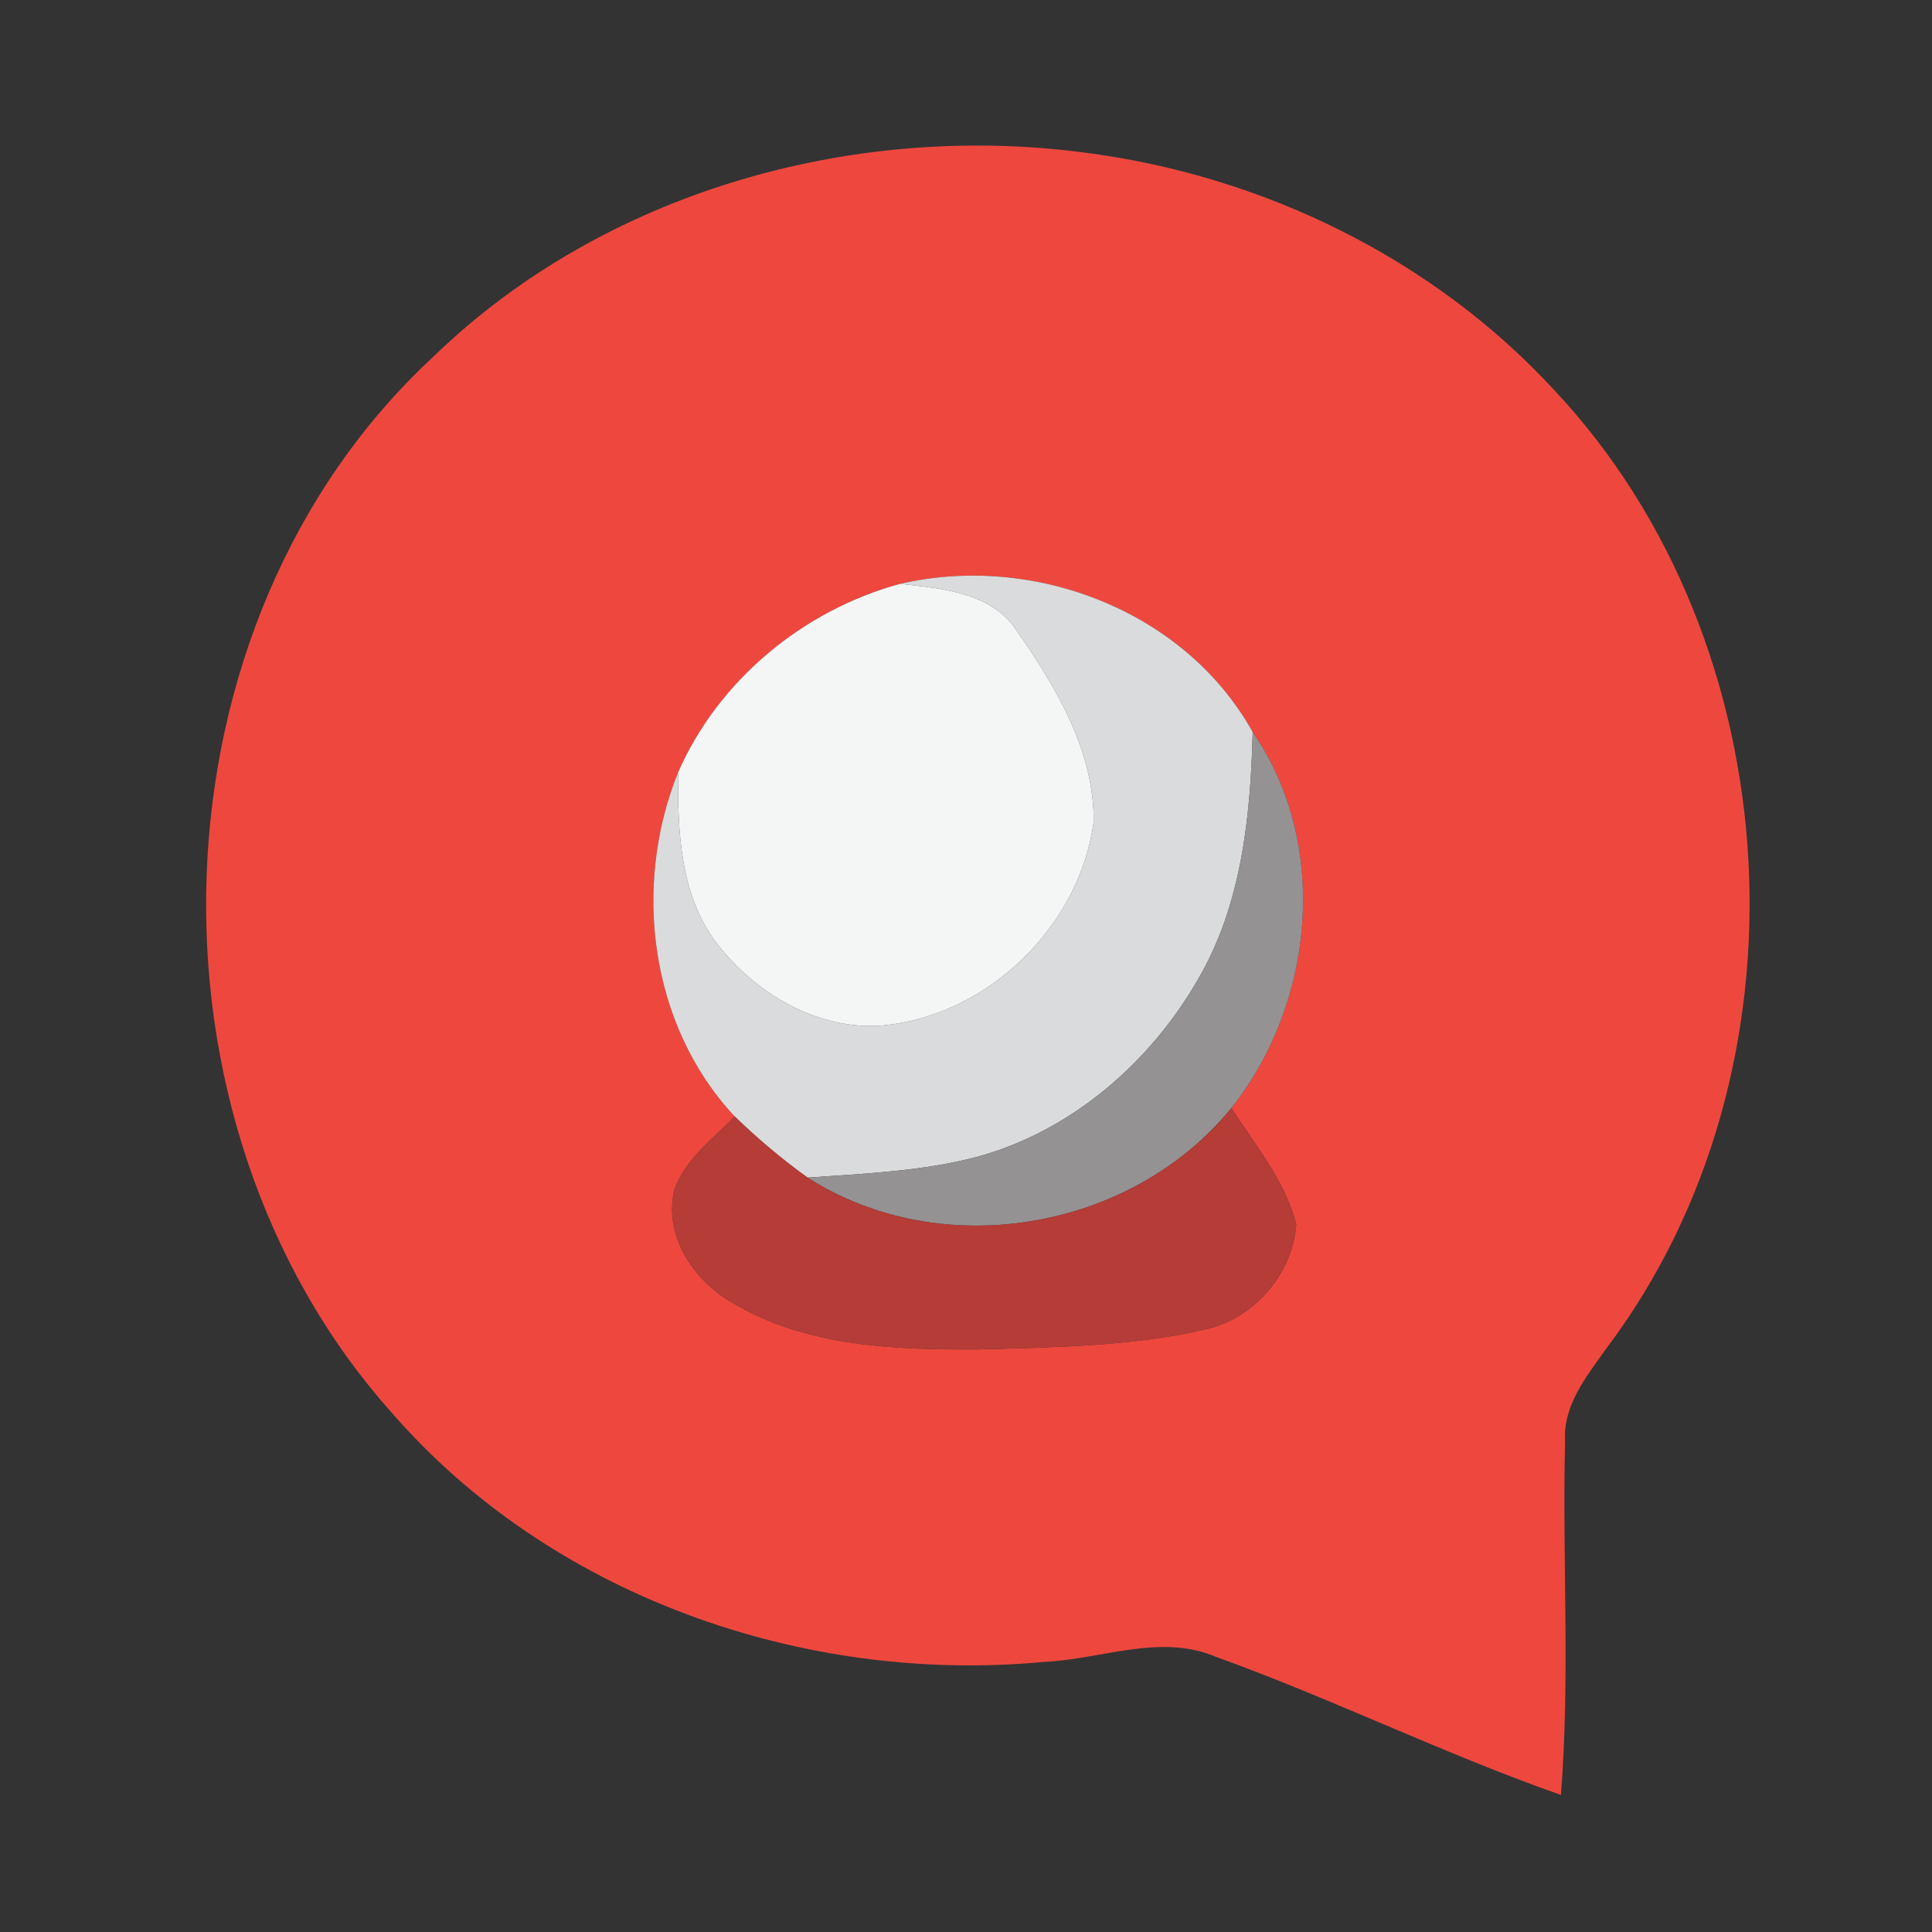 <?xml version="1.0" encoding="UTF-8" ?>
<svg width="150pt" height="150pt" viewBox="0 0 150 150" version="1.1" xmlns="http://www.w3.org/2000/svg">
<rect x="0" y="0" width="150" height="150" fill="#333333" stroke="none"/>
<g id="#ee483eff">
<path fill="#ee483e" opacity="1.00" d=" M 33.67 27.67 C 46.85 14.90 66.20 9.46 84.23 11.85 C 98.00 13.62 111.26 20.05 120.69 30.31 C 139.19 50.02 141.00 83.13 124.71 104.70 C 123.18 106.86 121.33 109.11 121.51 111.93 C 121.29 121.07 121.91 130.23 121.19 139.36 C 112.11 136.17 103.45 131.90 94.39 128.63 C 90.06 126.80 85.48 128.84 81.05 129.03 C 62.40 130.79 42.75 123.92 30.36 109.62 C 10.20 86.99 11.24 48.42 33.67 27.67 M 69.88 45.33 C 62.36 47.38 55.79 52.80 52.65 59.96 C 49.08 68.79 50.45 79.63 57.04 86.68 C 55.35 88.42 53.23 89.97 52.37 92.32 C 51.49 95.87 53.79 99.38 56.80 101.11 C 62.54 104.57 69.49 104.81 76.00 104.77 C 81.87 104.60 87.81 104.54 93.56 103.22 C 97.35 102.42 100.38 98.88 100.64 95.05 C 99.76 91.66 97.46 88.91 95.60 86.03 C 102.05 77.92 103.28 65.54 97.26 56.84 C 92.01 47.40 80.24 42.93 69.88 45.33 Z" />
</g>
<g id="#dadbdcff">
<path fill="#dadbdc" opacity="1.00" d=" M 69.88 45.33 C 80.24 42.93 92.01 47.40 97.26 56.84 C 97.09 63.40 96.40 70.26 93.01 76.04 C 89.29 82.51 83.19 87.80 75.92 89.80 C 71.61 90.95 67.13 91.11 62.70 91.43 C 60.70 89.99 58.81 88.40 57.04 86.68 C 50.45 79.63 49.08 68.79 52.65 59.96 C 52.61 64.52 52.78 69.51 55.68 73.28 C 58.68 77.15 63.49 80.01 68.50 79.62 C 76.69 78.87 83.82 71.93 84.91 63.82 C 84.98 58.37 82.02 53.38 78.99 49.04 C 77.03 45.98 73.14 45.69 69.88 45.33 Z" />
</g>
<g id="#f4f5f5ff">
<path fill="#f4f5f5" opacity="1.00" d=" M 52.65 59.96 C 55.79 52.80 62.36 47.38 69.88 45.33 C 73.14 45.69 77.03 45.98 78.99 49.04 C 82.02 53.38 84.98 58.37 84.91 63.82 C 83.82 71.93 76.69 78.87 68.50 79.62 C 63.49 80.01 58.68 77.15 55.68 73.28 C 52.78 69.51 52.61 64.52 52.65 59.96 Z" />
</g>
<g id="#949293ff">
<path fill="#949293" opacity="1.00" d=" M 97.26 56.84 C 103.28 65.54 102.05 77.92 95.60 86.03 C 87.83 95.56 73.10 98.08 62.70 91.43 C 67.13 91.11 71.61 90.95 75.92 89.80 C 83.19 87.80 89.29 82.51 93.01 76.04 C 96.40 70.26 97.09 63.40 97.26 56.84 Z" />
</g>
<g id="#b53c37ff">
<path fill="#b53c37" opacity="1.00" d=" M 62.70 91.43 C 73.10 98.08 87.83 95.56 95.60 86.03 C 97.46 88.91 99.76 91.66 100.64 95.05 C 100.38 98.88 97.35 102.42 93.56 103.22 C 87.81 104.54 81.87 104.60 76.00 104.77 C 69.49 104.81 62.54 104.57 56.80 101.11 C 53.79 99.38 51.49 95.87 52.37 92.32 C 53.23 89.97 55.35 88.42 57.04 86.68 C 58.81 88.40 60.70 89.99 62.70 91.43 Z" />
</g>
</svg>
